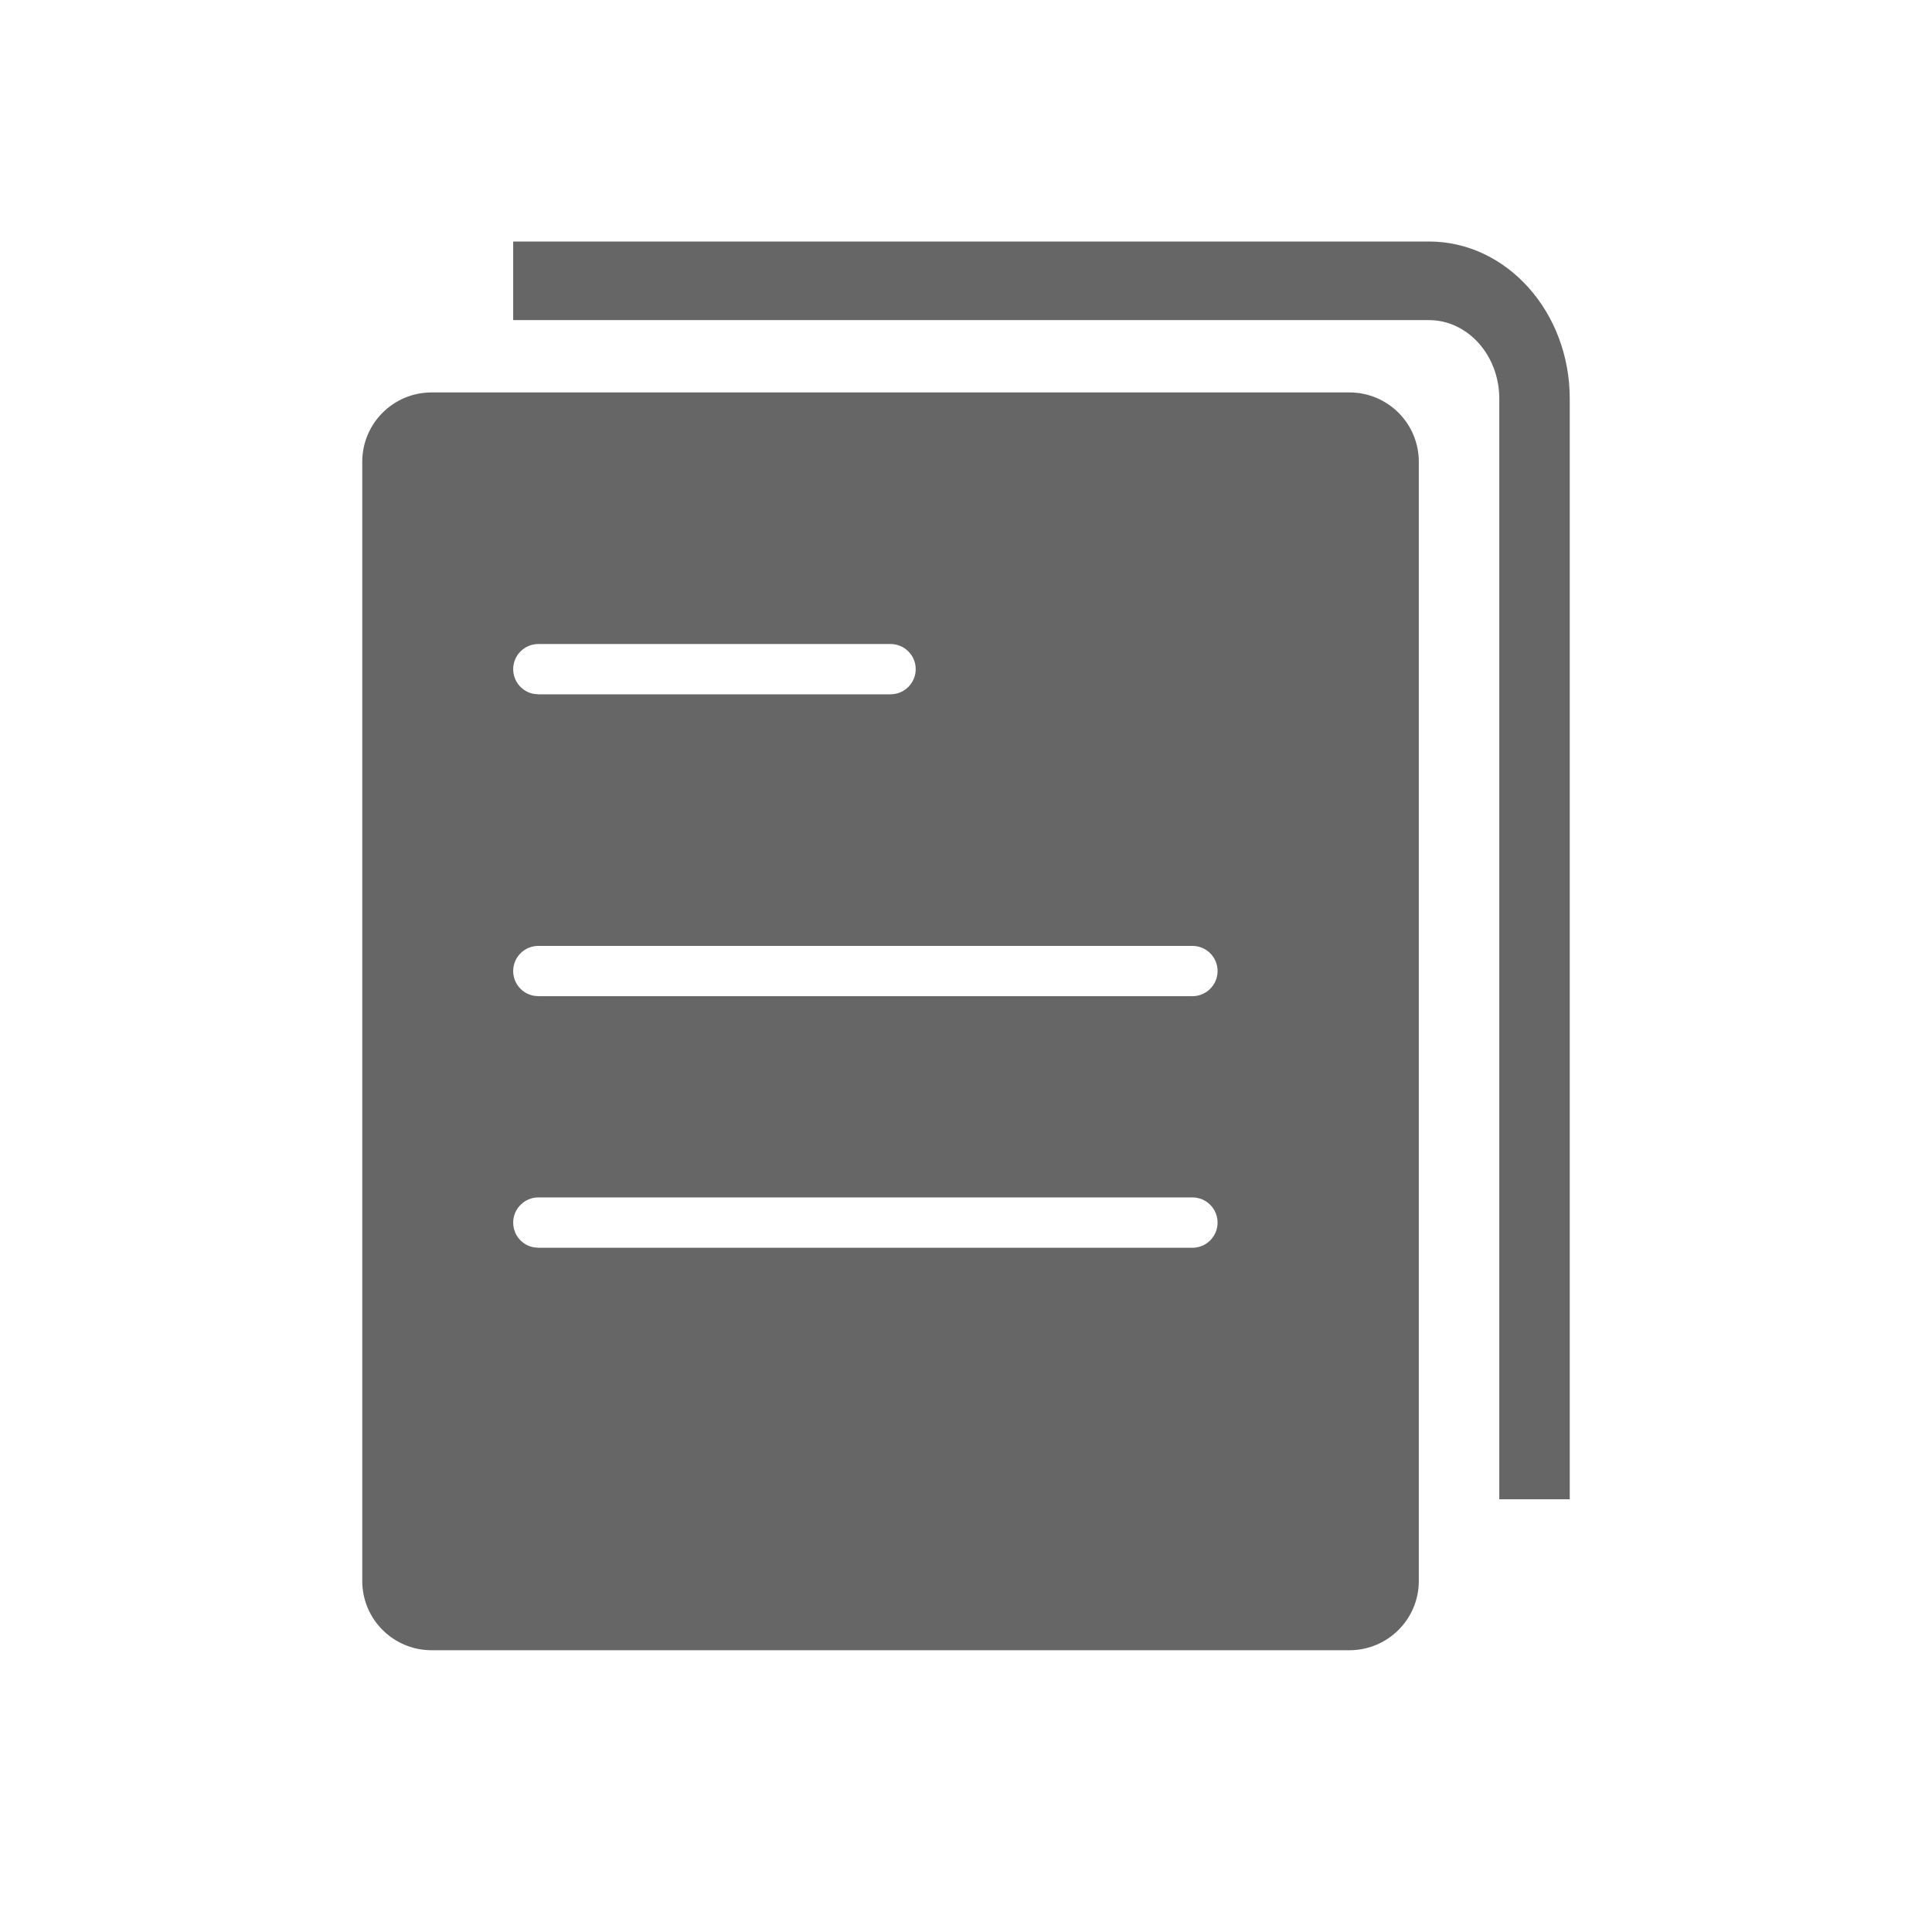 <!--?xml version="1.0" encoding="UTF-8"?-->
<svg width="32px" height="32px" viewBox="0 0 32 32" version="1.1" xmlns="http://www.w3.org/2000/svg" xmlns:xlink="http://www.w3.org/1999/xlink">
    <title>527.资金调度明细@1x</title>
    <g id="527.资金调度明细" stroke="none" stroke-width="1" fill="none" fill-rule="evenodd">
        <g id="编组" transform="translate(6, 4)" fill="#000000" fill-rule="nonzero">
            <path d="M16.351,2.5 C16.986,2.5 17.5,3.014 17.5,3.649 L17.5,22.185 C17.5,22.819 16.986,23.333 16.351,23.333 L1.149,23.333 C0.514,23.333 0,22.819 0,22.185 L0,3.649 C0,3.014 0.514,2.5 1.149,2.5 L16.351,2.5 Z M17.667,0 C18.955,0 20,1.166 20,2.604 L20,2.604 L20,20.833 L18.833,20.833 L18.833,2.604 C18.833,1.885 18.311,1.302 17.667,1.302 L17.667,1.302 L2.5,1.302 L2.5,0 L17.667,0 Z M13.75,15.833 L2.917,15.833 C2.687,15.833 2.5,16.02 2.5,16.25 C2.5,16.455 2.647,16.625 2.842,16.66 L2.917,16.667 L13.75,16.667 C13.98,16.667 14.167,16.48 14.167,16.25 C14.167,16.02 13.98,15.833 13.75,15.833 Z M13.75,11.667 L2.917,11.667 C2.687,11.667 2.5,11.853 2.5,12.083 C2.5,12.288 2.647,12.458 2.842,12.493 L2.917,12.5 L13.75,12.5 C13.98,12.5 14.167,12.313 14.167,12.083 C14.167,11.853 13.98,11.667 13.75,11.667 Z M8.75,6.667 L2.917,6.667 C2.687,6.667 2.5,6.853 2.5,7.083 C2.5,7.288 2.647,7.458 2.842,7.493 L2.917,7.5 L8.75,7.5 C8.98,7.5 9.167,7.313 9.167,7.083 C9.167,6.853 8.98,6.667 8.75,6.667 Z" id="形状" fill="#666666"></path>
        </g>
    </g>
</svg>